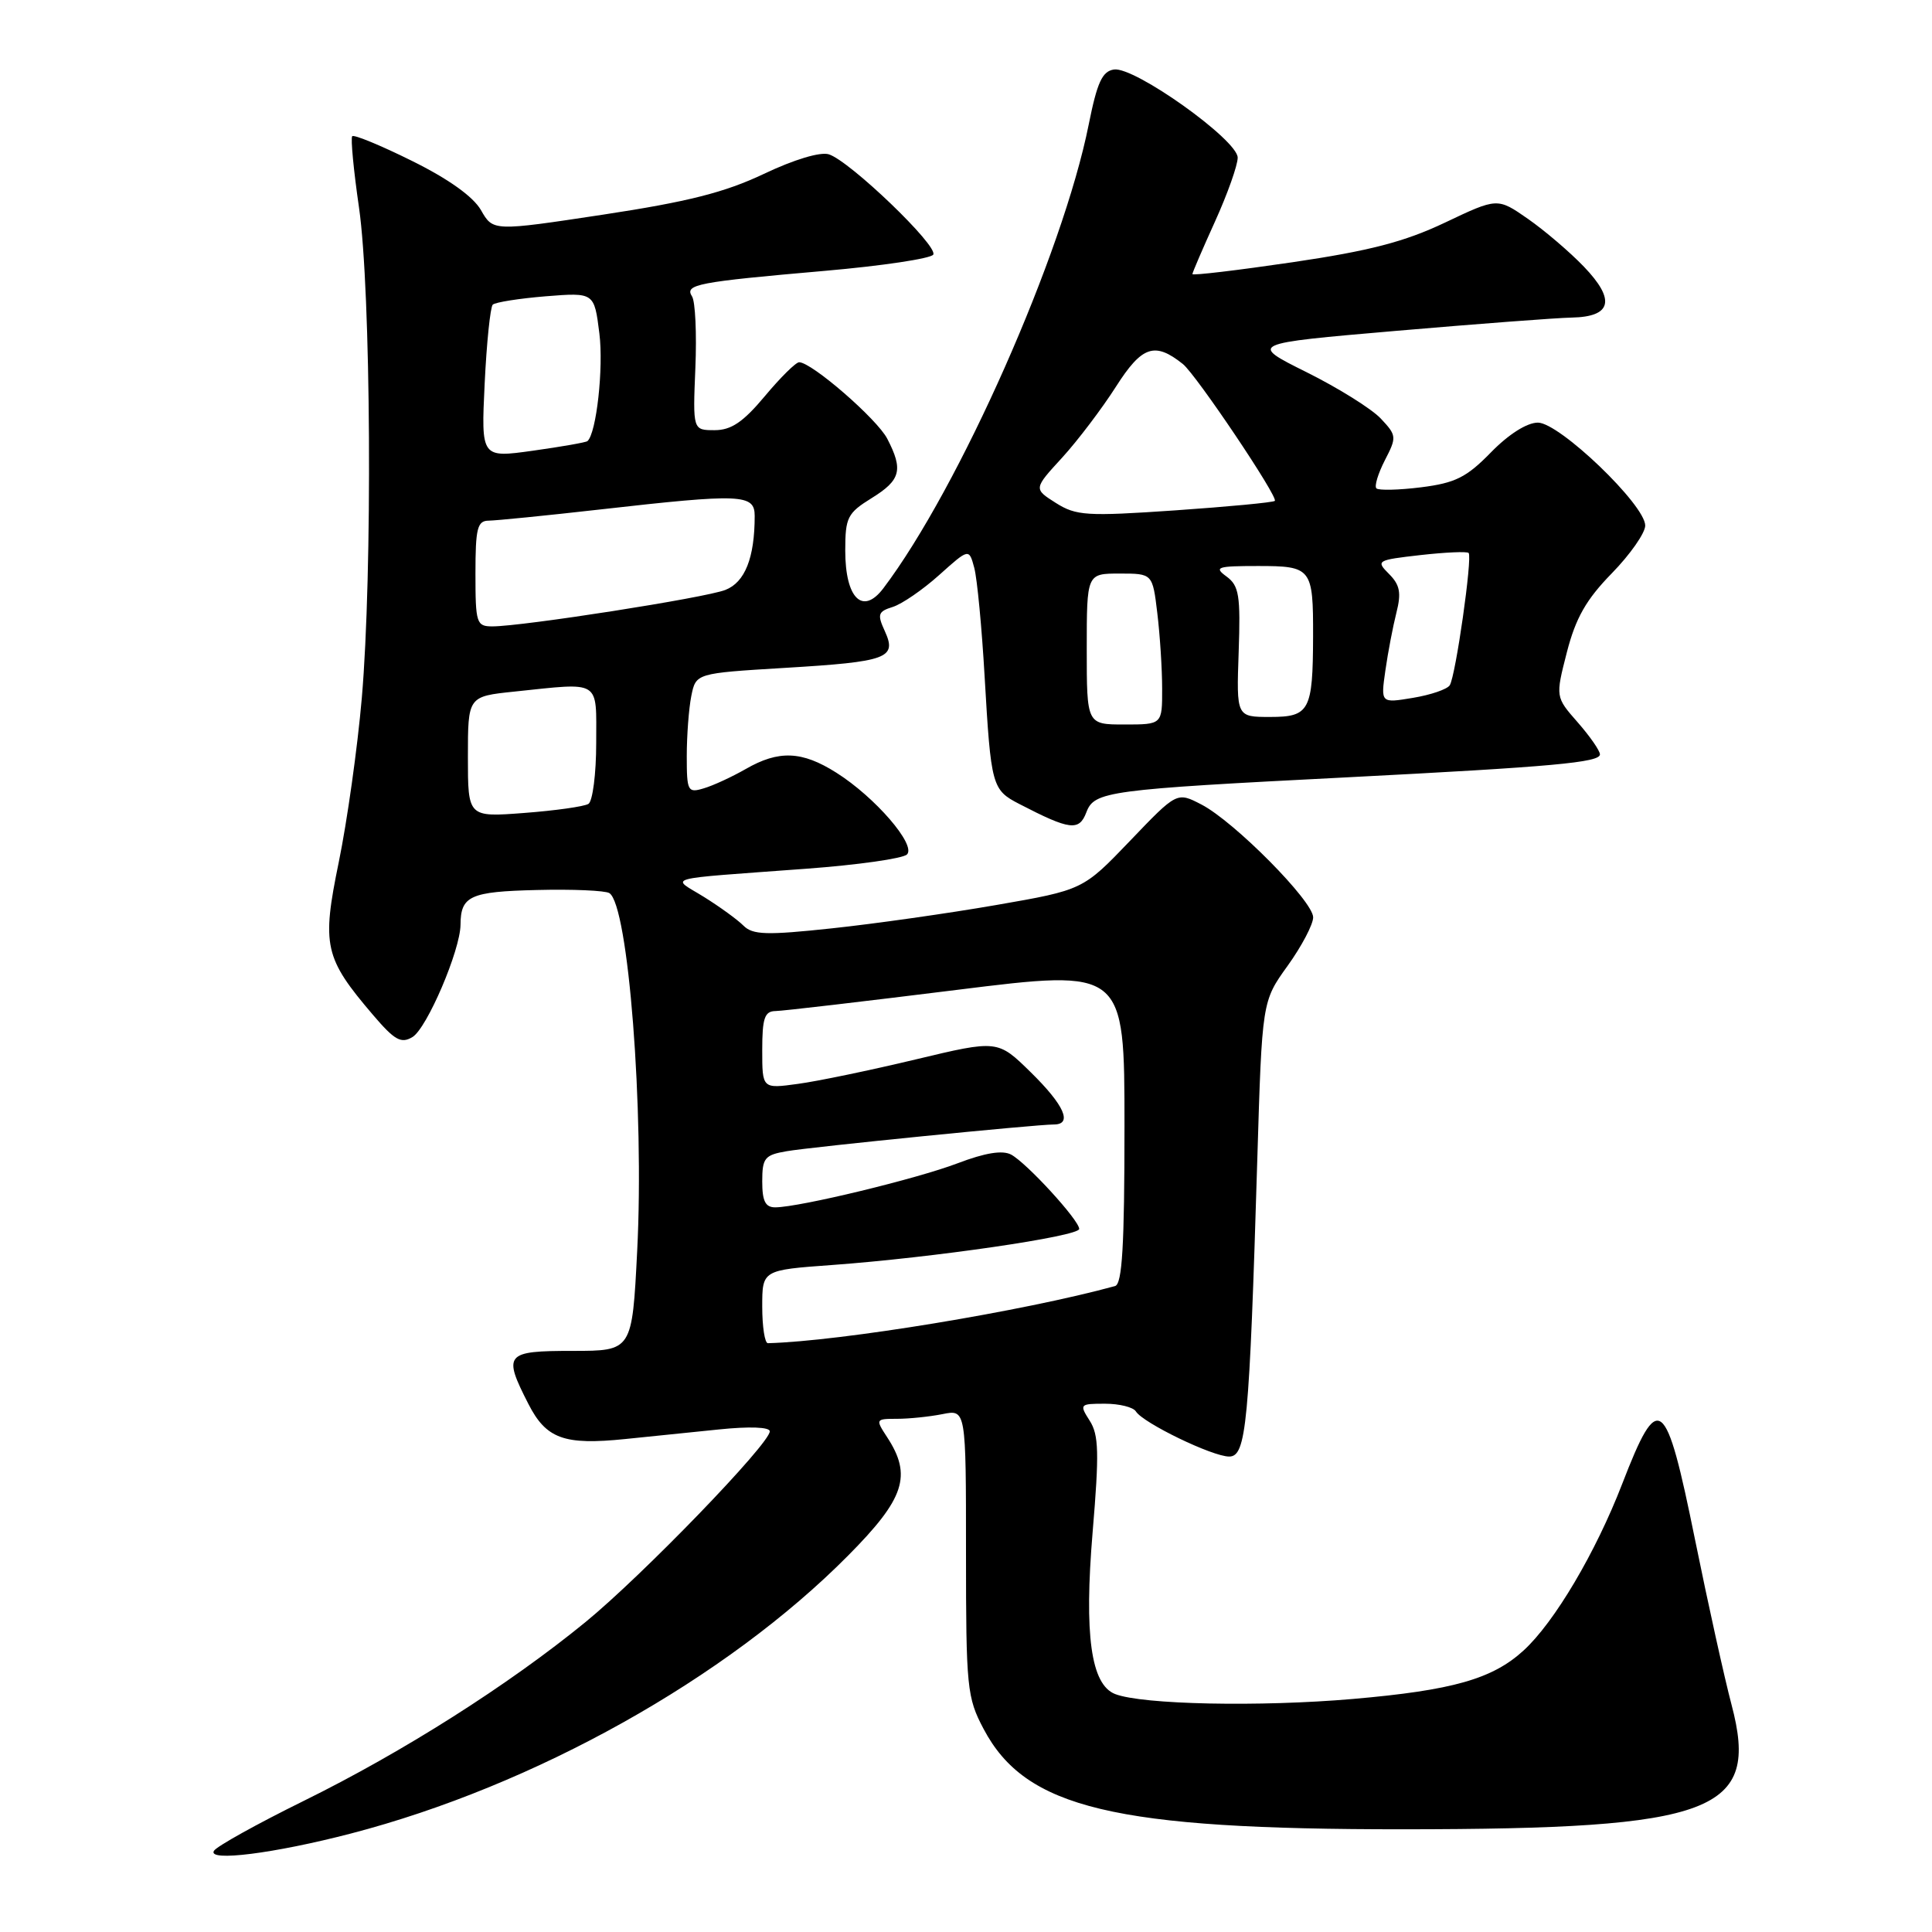 <?xml version="1.0" encoding="UTF-8" standalone="no"?>
<!DOCTYPE svg PUBLIC "-//W3C//DTD SVG 1.1//EN" "http://www.w3.org/Graphics/SVG/1.1/DTD/svg11.dtd" >
<svg xmlns="http://www.w3.org/2000/svg" xmlns:xlink="http://www.w3.org/1999/xlink" version="1.1" viewBox="0 0 256 256">
 <g >
 <path fill="currentColor"
d=" M 46.50 242.95 C 70.80 236.63 96.27 222.39 112.40 206.10 C 119.88 198.56 120.88 195.52 117.54 190.42 C 115.99 188.05 116.02 188.00 118.85 188.00 C 120.45 188.00 123.16 187.72 124.88 187.38 C 128.00 186.75 128.00 186.75 128.00 205.72 C 128.00 223.65 128.13 224.93 130.33 229.09 C 135.89 239.62 147.59 242.41 186.00 242.39 C 227.27 242.36 233.20 240.11 229.44 225.89 C 228.51 222.38 226.33 212.53 224.60 204.01 C 220.71 184.84 219.78 184.13 214.95 196.62 C 211.43 205.73 205.97 214.96 201.88 218.70 C 197.76 222.47 192.50 223.97 179.28 225.12 C 166.95 226.19 151.36 225.87 147.76 224.47 C 144.55 223.22 143.64 216.63 144.78 203.00 C 145.66 192.53 145.60 190.13 144.39 188.25 C 143.00 186.07 143.07 186.00 146.42 186.00 C 148.32 186.00 150.17 186.46 150.51 187.02 C 151.46 188.55 160.65 193.00 162.87 193.00 C 165.14 193.00 165.54 188.82 166.60 153.59 C 167.23 132.68 167.23 132.68 170.62 127.97 C 172.48 125.38 174.00 122.49 174.00 121.55 C 174.00 119.41 163.54 108.85 159.19 106.60 C 155.95 104.92 155.95 104.92 149.73 111.42 C 143.50 117.92 143.50 117.92 132.00 119.92 C 125.67 121.02 115.88 122.41 110.23 123.01 C 101.55 123.94 99.74 123.88 98.51 122.65 C 97.71 121.85 95.35 120.14 93.28 118.85 C 88.90 116.13 87.33 116.56 106.85 115.11 C 113.64 114.61 119.64 113.76 120.18 113.22 C 121.43 111.97 115.95 105.62 110.81 102.38 C 106.26 99.50 103.19 99.38 98.81 101.90 C 96.99 102.94 94.49 104.10 93.25 104.46 C 91.13 105.10 91.00 104.85 91.00 100.19 C 91.00 97.47 91.27 93.89 91.60 92.23 C 92.21 89.21 92.21 89.21 103.96 88.50 C 117.63 87.68 118.88 87.22 117.24 83.62 C 116.22 81.40 116.34 81.03 118.30 80.42 C 119.51 80.04 122.28 78.14 124.45 76.19 C 128.40 72.65 128.40 72.65 129.10 75.26 C 129.48 76.70 130.10 83.20 130.47 89.69 C 131.31 104.18 131.44 104.66 135.06 106.53 C 141.78 110.01 142.99 110.16 143.95 107.63 C 145.01 104.85 146.69 104.62 178.50 103.00 C 205.76 101.60 212.00 101.03 212.00 99.96 C 212.00 99.47 210.67 97.56 209.05 95.71 C 206.10 92.35 206.10 92.35 207.62 86.42 C 208.79 81.88 210.18 79.44 213.57 75.97 C 216.01 73.47 218.00 70.62 218.00 69.64 C 218.00 66.90 206.63 56.00 203.78 56.00 C 202.33 56.00 199.90 57.54 197.55 59.95 C 194.32 63.26 192.83 64.00 188.30 64.57 C 185.34 64.94 182.67 65.00 182.38 64.71 C 182.09 64.42 182.60 62.75 183.50 60.99 C 185.09 57.92 185.07 57.70 182.96 55.46 C 181.75 54.17 177.33 51.41 173.13 49.32 C 165.50 45.52 165.50 45.52 185.00 43.84 C 195.72 42.92 206.20 42.12 208.28 42.08 C 213.57 41.97 214.10 39.74 209.88 35.34 C 208.02 33.40 204.68 30.55 202.46 29.00 C 198.42 26.19 198.42 26.19 191.46 29.50 C 186.08 32.05 181.48 33.24 171.25 34.75 C 163.96 35.82 158.00 36.53 158.00 36.32 C 158.00 36.12 159.35 32.98 161.00 29.34 C 162.65 25.70 164.00 21.90 164.00 20.89 C 164.00 18.55 150.33 8.80 147.61 9.21 C 146.05 9.44 145.38 10.91 144.26 16.50 C 140.83 33.67 127.08 64.70 117.05 77.95 C 114.31 81.57 112.00 79.29 112.00 72.96 C 112.00 68.56 112.29 67.99 115.50 66.00 C 119.35 63.62 119.71 62.27 117.57 58.14 C 116.22 55.52 107.55 48.00 105.89 48.00 C 105.45 48.00 103.41 50.02 101.34 52.50 C 98.47 55.93 96.89 57.00 94.69 57.00 C 91.80 57.00 91.80 57.00 92.14 48.75 C 92.33 44.21 92.13 39.95 91.70 39.28 C 90.68 37.69 92.34 37.37 109.29 35.89 C 116.87 35.23 123.34 34.26 123.66 33.74 C 124.36 32.61 112.61 21.33 109.83 20.45 C 108.70 20.09 105.21 21.14 101.22 23.04 C 96.03 25.50 91.18 26.73 79.92 28.44 C 65.33 30.65 65.33 30.65 63.73 27.84 C 62.69 26.04 59.42 23.71 54.59 21.32 C 50.46 19.27 46.89 17.80 46.67 18.05 C 46.45 18.30 46.85 22.55 47.57 27.50 C 49.16 38.50 49.37 75.99 47.94 92.50 C 47.37 99.10 45.99 108.88 44.89 114.23 C 42.61 125.32 42.97 126.92 49.44 134.50 C 52.30 137.85 53.15 138.32 54.66 137.41 C 56.58 136.24 60.99 125.92 61.02 122.54 C 61.04 118.71 62.29 118.14 71.14 117.93 C 75.87 117.81 80.19 118.00 80.74 118.34 C 83.26 119.90 85.38 147.14 84.43 165.75 C 83.76 179.00 83.76 179.00 75.88 179.00 C 66.94 179.00 66.62 179.38 70.01 186.02 C 72.37 190.65 74.74 191.51 82.84 190.68 C 85.95 190.36 91.54 189.79 95.25 189.41 C 99.32 188.99 102.00 189.09 102.00 189.66 C 102.00 191.30 85.11 208.78 77.56 214.95 C 67.38 223.27 53.41 232.14 40.26 238.62 C 34.07 241.67 28.71 244.65 28.35 245.24 C 27.44 246.72 36.36 245.59 46.50 242.95 Z  M 101.00 173.14 C 101.00 168.29 101.00 168.29 110.25 167.62 C 123.59 166.65 143.00 163.82 143.00 162.84 C 143.00 161.69 136.05 154.10 133.98 152.99 C 132.83 152.38 130.54 152.75 126.89 154.14 C 121.48 156.20 106.02 159.94 102.75 159.98 C 101.42 159.99 101.00 159.18 101.00 156.55 C 101.00 153.43 101.32 153.04 104.25 152.54 C 107.62 151.96 137.25 149.00 139.64 149.00 C 142.16 149.00 141.03 146.45 136.60 142.10 C 132.20 137.78 132.20 137.78 121.33 140.38 C 115.36 141.81 108.34 143.27 105.73 143.62 C 101.00 144.27 101.00 144.27 101.00 139.14 C 101.00 134.92 101.31 133.99 102.75 133.97 C 103.71 133.96 114.51 132.69 126.75 131.17 C 149.00 128.40 149.00 128.40 149.00 149.23 C 149.00 165.05 148.70 170.15 147.75 170.41 C 135.65 173.73 111.35 177.73 101.75 177.98 C 101.34 177.99 101.00 175.81 101.00 173.14 Z  M 62.00 100.29 C 62.00 92.28 62.00 92.28 68.15 91.64 C 79.75 90.43 79.00 89.96 79.00 98.44 C 79.00 102.53 78.53 106.17 77.97 106.52 C 77.40 106.87 73.57 107.41 69.47 107.72 C 62.00 108.29 62.00 108.29 62.00 100.29 Z  M 144.00 86.00 C 144.00 76.00 144.00 76.00 148.36 76.00 C 152.72 76.00 152.72 76.00 153.35 81.25 C 153.70 84.14 153.99 88.64 153.99 91.25 C 154.00 96.00 154.00 96.00 149.00 96.00 C 144.00 96.00 144.00 96.00 144.00 86.00 Z  M 164.13 86.39 C 164.39 78.88 164.18 77.61 162.52 76.39 C 160.82 75.15 161.26 75.00 166.70 75.00 C 173.80 75.00 174.01 75.27 173.99 84.33 C 173.96 94.17 173.52 95.00 168.30 95.00 C 163.83 95.00 163.83 95.00 164.13 86.39 Z  M 183.57 88.84 C 183.91 86.45 184.57 83.01 185.03 81.19 C 185.70 78.56 185.50 77.50 184.05 76.05 C 182.29 74.29 182.43 74.21 188.22 73.55 C 191.52 73.18 194.39 73.05 194.60 73.27 C 195.13 73.80 192.88 89.59 192.10 90.80 C 191.77 91.33 189.58 92.08 187.22 92.47 C 182.95 93.18 182.95 93.18 183.57 88.84 Z  M 63.00 76.00 C 63.00 70.00 63.25 69.00 64.75 68.99 C 65.71 68.98 72.35 68.32 79.50 67.51 C 98.29 65.38 100.00 65.46 100.00 68.37 C 100.00 73.92 98.71 77.16 96.11 78.17 C 93.43 79.22 69.27 82.99 65.25 83.00 C 63.13 83.00 63.00 82.59 63.00 76.00 Z  M 139.90 66.64 C 136.95 64.77 136.95 64.77 140.74 60.64 C 142.82 58.36 146.03 54.12 147.88 51.22 C 151.32 45.83 153.01 45.26 156.73 48.23 C 158.49 49.63 169.43 65.91 168.92 66.37 C 168.69 66.58 162.73 67.14 155.67 67.63 C 143.98 68.43 142.59 68.34 139.90 66.64 Z  M 64.22 50.83 C 64.48 45.41 64.97 40.70 65.29 40.37 C 65.62 40.05 68.78 39.55 72.31 39.26 C 78.74 38.75 78.74 38.75 79.42 44.18 C 79.99 48.75 79.03 57.41 77.84 58.45 C 77.65 58.62 74.41 59.19 70.62 59.72 C 63.75 60.68 63.75 60.68 64.22 50.83 Z "/>
</g>
</svg>